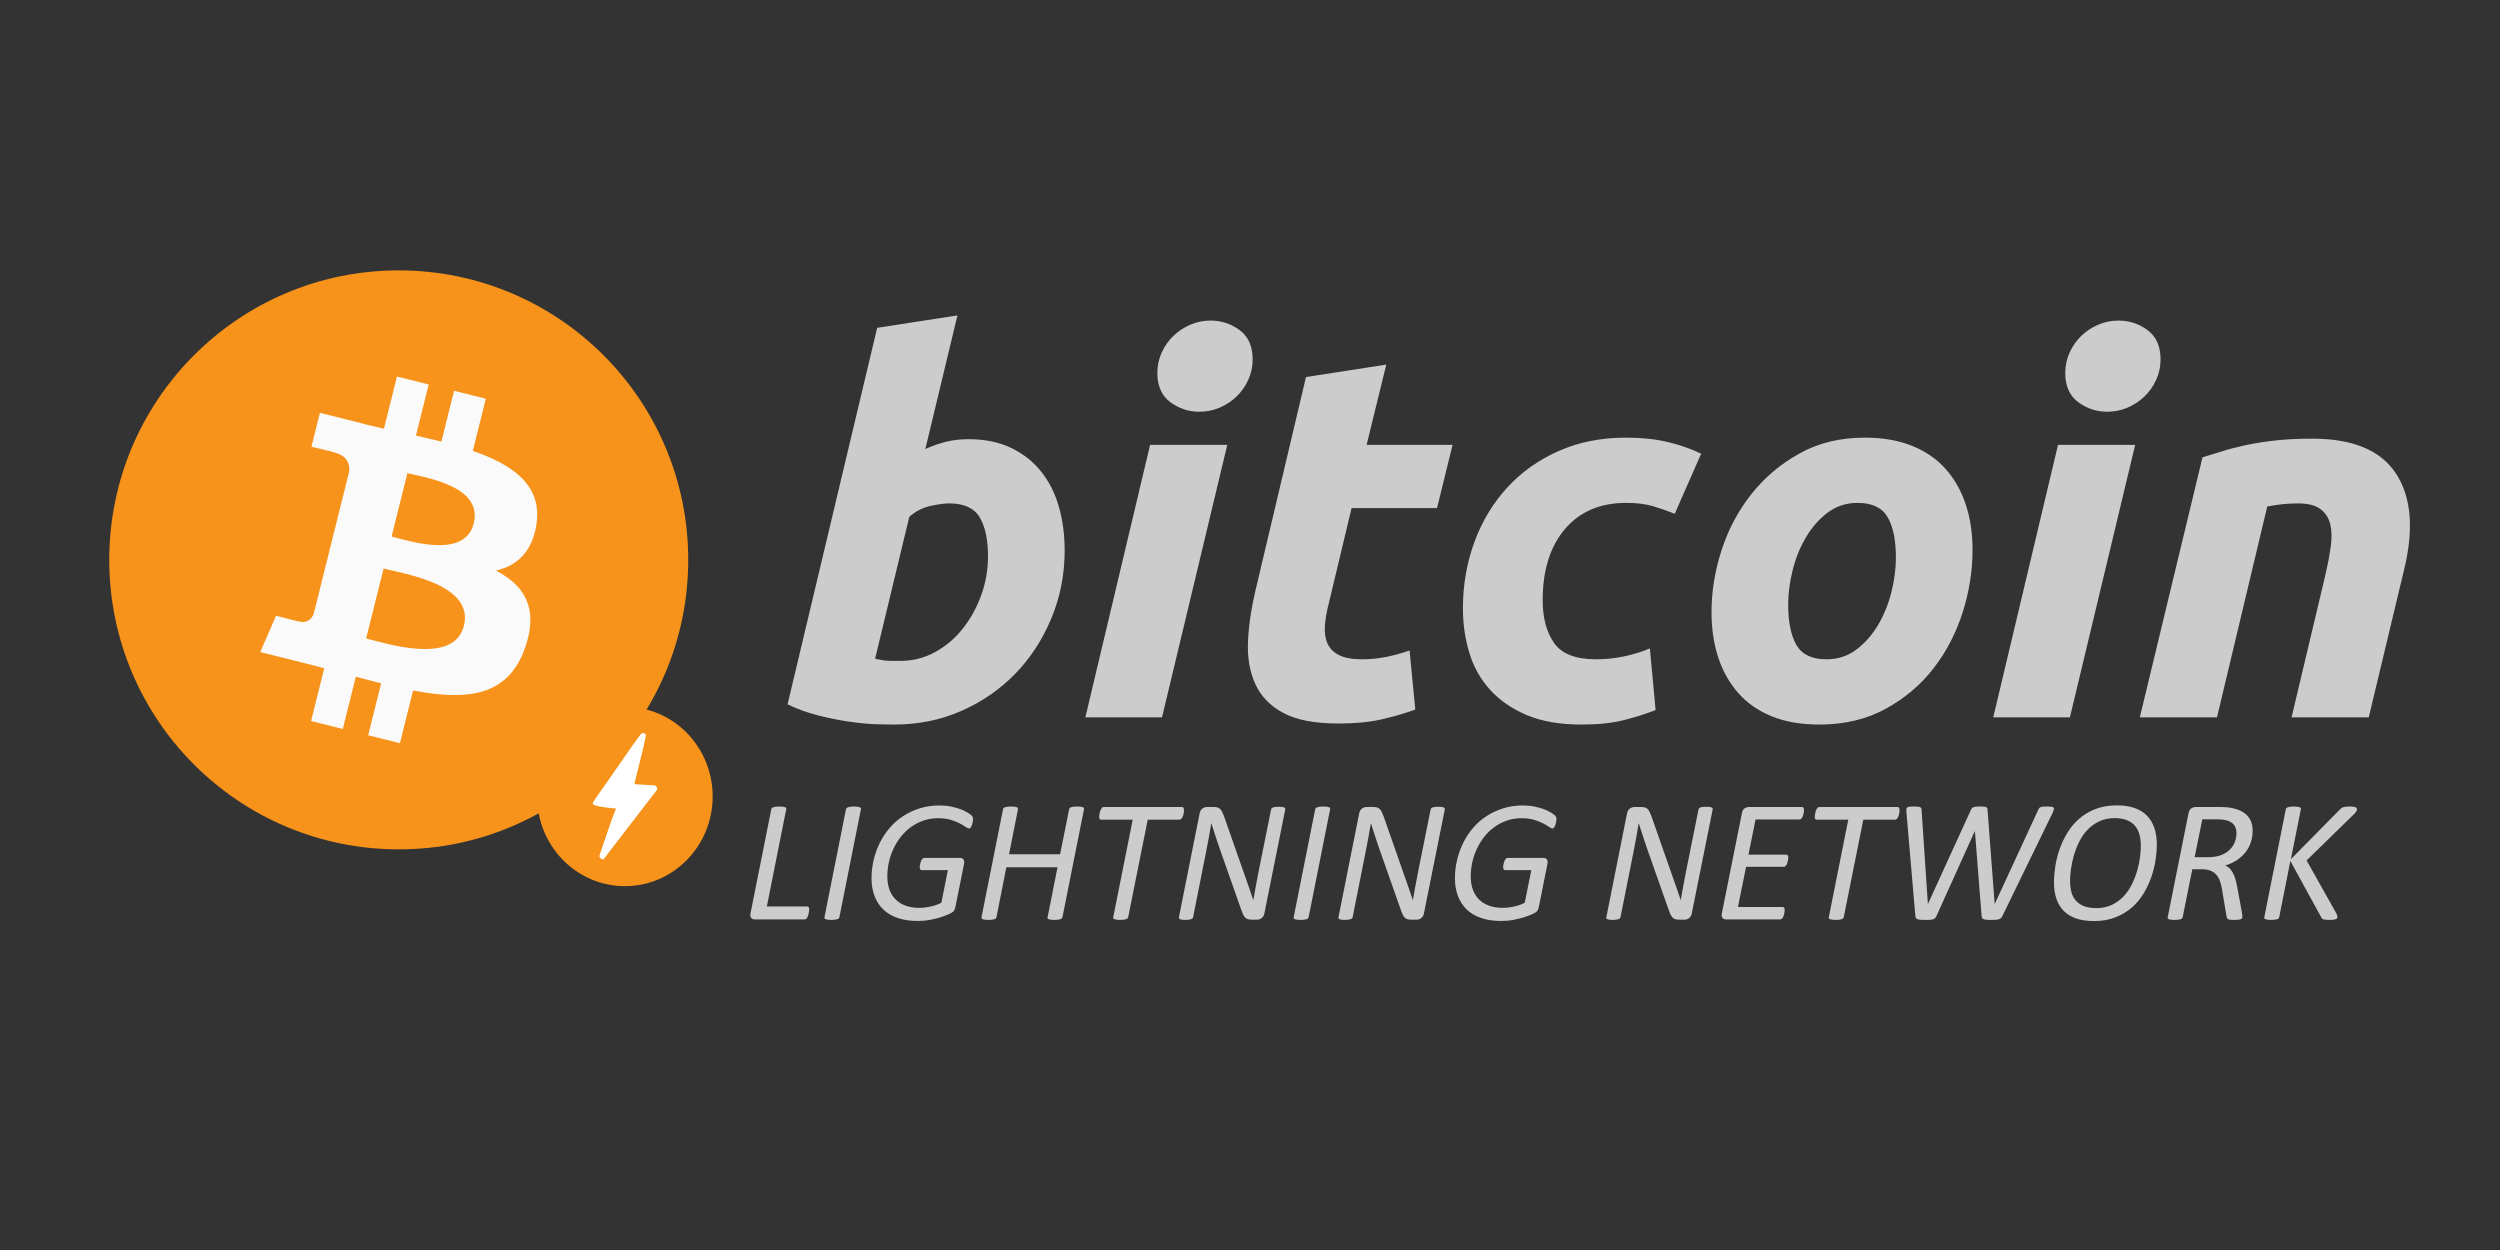 <?xml version="1.0" encoding="utf-8"?>
<svg viewBox="0 0 1280 640" xmlns="http://www.w3.org/2000/svg">
  <rect x="0" y="0" width="1280" height="640" fill="#333333" stroke="none"/>
  <defs>
    <mask id="ring">
      <rect x="320.819" y="363.6" width="500" height="500" fill="white"/>
      <circle style="fill: none; fill-rule: evenodd; stroke: rgb(0, 0, 0); stroke-width: 2.5px;" cx="398.618" cy="442.661" r="10.924">
        <title>Bolt ball ring</title>
      </circle>
    </mask>
  </defs>
  <rect x="0" y="0" width="1280" height="640" style="fill: none; stroke: none;">
    <title>Area</title>
  </rect>
  <rect width="1280" height="475" style="fill: none; stroke: none;" y="82.5">
    <title>1280x475</title>
  </rect>
  <g transform="matrix(1.657, 0, 0, 1.657, -887.074, -213.707)" style="">
    <path d="M 834.554 264.676 C 839.675 264.676 844.102 265.583 847.836 267.396 C 851.57 269.21 854.664 271.664 857.118 274.758 C 859.571 277.852 861.385 281.479 862.559 285.64 C 863.732 289.801 864.319 294.281 864.319 299.082 C 864.319 306.443 862.959 313.405 860.238 319.966 C 857.518 326.527 853.811 332.235 849.116 337.089 C 844.422 341.944 838.874 345.785 832.473 348.612 C 826.072 351.439 819.137 352.852 811.669 352.852 C 810.709 352.852 809.029 352.825 806.628 352.772 C 804.228 352.719 801.481 352.479 798.387 352.052 C 795.293 351.625 792.012 350.985 788.545 350.132 C 785.078 349.279 781.797 348.105 778.703 346.611 L 806.388 230.269 L 831.193 226.429 L 821.271 267.716 C 823.405 266.756 825.539 266.009 827.672 265.476 C 829.806 264.943 832.1 264.676 834.554 264.676 Z M 813.75 333.169 C 817.484 333.169 821.005 332.262 824.312 330.448 C 827.619 328.635 830.473 326.208 832.873 323.167 C 835.274 320.126 837.167 316.686 838.554 312.845 C 839.941 309.004 840.635 305.004 840.635 300.843 C 840.635 295.722 839.781 291.721 838.074 288.84 C 836.367 285.96 833.22 284.52 828.632 284.52 C 827.139 284.52 825.192 284.787 822.791 285.32 C 820.391 285.853 818.231 286.973 816.31 288.68 L 805.748 332.529 C 806.388 332.636 806.948 332.742 807.428 332.849 C 807.909 332.956 808.416 333.036 808.949 333.089 C 809.482 333.142 810.122 333.169 810.869 333.169 C 811.616 333.169 812.576 333.169 813.75 333.169 Z M 894.405 350.612 L 870.72 350.612 L 890.724 266.436 L 914.569 266.436 L 894.405 350.612 Z M 905.927 256.194 C 902.62 256.194 899.632 255.207 896.965 253.234 C 894.298 251.26 892.965 248.246 892.965 244.192 C 892.965 241.951 893.418 239.844 894.325 237.871 C 895.232 235.897 896.432 234.19 897.926 232.75 C 899.419 231.309 901.153 230.162 903.126 229.309 C 905.1 228.456 907.207 228.029 909.448 228.029 C 912.755 228.029 915.742 229.016 918.409 230.99 C 921.076 232.963 922.41 235.977 922.41 240.031 C 922.41 242.272 921.957 244.379 921.05 246.352 C 920.143 248.326 918.943 250.033 917.449 251.473 C 915.956 252.914 914.222 254.061 912.248 254.914 C 910.275 255.767 908.168 256.194 905.927 256.194 Z M 938.893 245.472 L 963.698 241.632 L 957.617 266.436 L 984.182 266.436 L 979.381 285.96 L 952.976 285.96 L 945.935 315.405 C 945.295 317.859 944.895 320.153 944.734 322.287 C 944.574 324.42 944.841 326.261 945.535 327.808 C 946.228 329.355 947.428 330.555 949.135 331.408 C 950.842 332.262 953.19 332.689 956.177 332.689 C 958.737 332.689 961.217 332.449 963.618 331.969 C 966.019 331.488 968.446 330.821 970.899 329.968 L 972.66 348.212 C 969.459 349.385 965.992 350.399 962.258 351.252 C 958.524 352.105 954.096 352.532 948.975 352.532 C 941.614 352.532 935.906 351.439 931.852 349.252 C 927.798 347.065 924.917 344.077 923.21 340.29 C 921.503 336.503 920.757 332.155 920.97 327.248 C 921.183 322.34 921.93 317.166 923.21 311.725 L 938.893 245.472 Z M 987.382 317.006 C 987.382 309.751 988.556 302.923 990.903 296.522 C 993.25 290.121 996.61 284.52 1000.985 279.719 C 1005.359 274.918 1010.667 271.13 1016.908 268.357 C 1023.149 265.583 1030.11 264.196 1037.791 264.196 C 1042.592 264.196 1046.887 264.649 1050.674 265.556 C 1054.461 266.463 1057.902 267.663 1060.996 269.157 L 1052.834 287.72 C 1050.701 286.867 1048.487 286.093 1046.193 285.4 C 1043.899 284.707 1041.098 284.36 1037.791 284.36 C 1029.79 284.36 1023.495 287.054 1018.908 292.441 C 1014.321 297.829 1012.027 305.164 1012.027 314.445 C 1012.027 319.886 1013.2 324.287 1015.547 327.648 C 1017.894 331.009 1022.215 332.689 1028.51 332.689 C 1031.604 332.689 1034.591 332.369 1037.471 331.728 C 1040.352 331.088 1042.912 330.288 1045.153 329.328 L 1046.913 348.372 C 1043.926 349.545 1040.645 350.585 1037.071 351.492 C 1033.497 352.399 1029.15 352.852 1024.029 352.852 C 1017.414 352.852 1011.813 351.892 1007.226 349.972 C 1002.638 348.051 998.851 345.464 995.864 342.21 C 992.877 338.957 990.716 335.143 989.382 330.768 C 988.049 326.394 987.382 321.807 987.382 317.006 Z M 1097.483 352.852 C 1091.829 352.852 1086.921 351.999 1082.76 350.292 C 1078.599 348.585 1075.159 346.184 1072.439 343.091 C 1069.718 339.997 1067.664 336.343 1066.277 332.129 C 1064.89 327.914 1064.197 323.247 1064.197 318.126 C 1064.197 311.725 1065.237 305.323 1067.318 298.922 C 1069.398 292.521 1072.465 286.76 1076.519 281.639 C 1080.573 276.518 1085.534 272.331 1091.402 269.077 C 1097.27 265.823 1103.991 264.196 1111.566 264.196 C 1117.113 264.196 1121.994 265.049 1126.209 266.756 C 1130.423 268.463 1133.89 270.864 1136.611 273.958 C 1139.331 277.051 1141.385 280.705 1142.772 284.92 C 1144.159 289.134 1144.852 293.801 1144.852 298.922 C 1144.852 305.323 1143.839 311.725 1141.812 318.126 C 1139.785 324.527 1136.797 330.288 1132.85 335.409 C 1128.903 340.53 1123.968 344.718 1118.047 347.972 C 1112.126 351.225 1105.271 352.852 1097.483 352.852 Z M 1109.325 284.36 C 1105.804 284.36 1102.711 285.373 1100.044 287.4 C 1097.377 289.427 1095.136 291.988 1093.322 295.082 C 1091.509 298.175 1090.149 301.562 1089.242 305.243 C 1088.335 308.924 1087.881 312.418 1087.881 315.725 C 1087.881 321.166 1088.735 325.354 1090.442 328.288 C 1092.149 331.222 1095.243 332.689 1099.724 332.689 C 1103.245 332.689 1106.338 331.675 1109.005 329.648 C 1111.672 327.621 1113.913 325.06 1115.727 321.967 C 1117.54 318.873 1118.9 315.486 1119.807 311.805 C 1120.714 308.124 1121.168 304.63 1121.168 301.323 C 1121.168 295.882 1120.314 291.694 1118.607 288.76 C 1116.9 285.827 1113.806 284.36 1109.325 284.36 Z M 1174.938 350.612 L 1151.253 350.612 L 1171.257 266.436 L 1195.101 266.436 L 1174.938 350.612 Z M 1186.46 256.194 C 1183.153 256.194 1180.165 255.207 1177.498 253.234 C 1174.831 251.26 1173.497 248.246 1173.497 244.192 C 1173.497 241.951 1173.951 239.844 1174.858 237.871 C 1175.765 235.897 1176.965 234.19 1178.458 232.75 C 1179.952 231.309 1181.686 230.162 1183.659 229.309 C 1185.633 228.456 1187.74 228.029 1189.98 228.029 C 1193.287 228.029 1196.275 229.016 1198.942 230.99 C 1201.609 232.963 1202.943 235.977 1202.943 240.031 C 1202.943 242.272 1202.49 244.379 1201.583 246.352 C 1200.676 248.326 1199.475 250.033 1197.982 251.473 C 1196.488 252.914 1194.754 254.061 1192.781 254.914 C 1190.807 255.767 1188.7 256.194 1186.46 256.194 Z M 1215.905 270.277 C 1217.718 269.744 1219.719 269.13 1221.906 268.437 C 1224.093 267.743 1226.546 267.103 1229.267 266.516 C 1231.988 265.929 1235.028 265.449 1238.389 265.076 C 1241.75 264.703 1245.564 264.516 1249.831 264.516 C 1262.42 264.516 1271.062 268.143 1275.756 275.398 C 1280.45 282.653 1281.25 292.574 1278.156 305.163 L 1267.274 350.612 L 1243.43 350.612 L 1253.992 306.124 C 1254.632 303.35 1255.139 300.656 1255.512 298.042 C 1255.885 295.428 1255.859 293.134 1255.432 291.161 C 1255.005 289.187 1254.019 287.587 1252.472 286.36 C 1250.925 285.133 1248.551 284.52 1245.35 284.52 C 1242.256 284.52 1239.109 284.84 1235.908 285.48 L 1220.386 350.612 L 1196.541 350.612 L 1215.905 270.277 Z" style="fill: rgb(204, 204, 204);">
      <title>bitcoin</title>
    </path>
    <path d="M 785.398 409.974 C 785.398 410.063 785.385 410.206 785.358 410.403 C 785.331 410.6 785.295 410.814 785.25 411.047 C 785.205 411.28 785.152 411.512 785.089 411.745 C 785.026 411.978 784.941 412.192 784.834 412.389 C 784.727 412.586 784.602 412.747 784.459 412.872 C 784.316 412.997 784.155 413.06 783.976 413.06 L 768.599 413.06 C 768.384 413.06 768.183 413.029 767.995 412.966 C 767.807 412.903 767.641 412.796 767.498 412.644 C 767.355 412.492 767.257 412.295 767.203 412.054 C 767.15 411.812 767.168 411.521 767.257 411.181 L 773.671 379.005 C 773.688 378.88 773.751 378.763 773.858 378.656 C 773.965 378.549 774.118 378.464 774.315 378.401 C 774.512 378.338 774.762 378.285 775.066 378.24 C 775.37 378.195 775.737 378.173 776.166 378.173 C 776.595 378.173 776.958 378.195 777.253 378.24 C 777.548 378.285 777.776 378.338 777.937 378.401 C 778.098 378.464 778.206 378.549 778.259 378.656 C 778.313 378.763 778.322 378.88 778.286 379.005 L 772.302 409.061 L 784.754 409.061 C 784.987 409.061 785.152 409.142 785.25 409.303 C 785.349 409.464 785.398 409.687 785.398 409.974 Z M 794.714 412.389 C 794.696 412.514 794.638 412.631 794.54 412.738 C 794.441 412.845 794.294 412.93 794.097 412.993 C 793.9 413.056 793.65 413.109 793.346 413.154 C 793.041 413.199 792.674 413.221 792.245 413.221 C 791.78 413.221 791.405 413.199 791.118 413.154 C 790.832 413.109 790.608 413.056 790.447 412.993 C 790.286 412.93 790.179 412.845 790.125 412.738 C 790.072 412.631 790.063 412.514 790.098 412.389 L 796.754 379.005 C 796.772 378.88 796.839 378.763 796.955 378.656 C 797.071 378.549 797.228 378.464 797.425 378.401 C 797.622 378.338 797.868 378.285 798.163 378.24 C 798.458 378.195 798.82 378.173 799.249 378.173 C 799.679 378.173 800.037 378.195 800.323 378.24 C 800.609 378.285 800.837 378.338 801.007 378.401 C 801.177 378.464 801.289 378.549 801.343 378.656 C 801.396 378.763 801.405 378.88 801.37 379.005 L 794.714 412.389 Z M 836.017 382.118 C 836.017 382.243 836.004 382.4 835.977 382.588 C 835.95 382.776 835.915 382.973 835.87 383.178 C 835.825 383.384 835.767 383.599 835.695 383.822 C 835.624 384.046 835.543 384.243 835.454 384.413 C 835.365 384.583 835.266 384.717 835.159 384.815 C 835.051 384.914 834.935 384.963 834.81 384.963 C 834.541 384.963 834.179 384.802 833.723 384.48 C 833.266 384.158 832.658 383.796 831.898 383.393 C 831.137 382.99 830.211 382.624 829.12 382.293 C 828.029 381.962 826.723 381.796 825.202 381.796 C 823.61 381.796 822.121 382.033 820.734 382.507 C 819.347 382.981 818.073 383.634 816.91 384.466 C 815.747 385.298 814.71 386.282 813.797 387.418 C 812.884 388.554 812.111 389.789 811.476 391.122 C 810.841 392.455 810.358 393.854 810.027 395.321 C 809.696 396.788 809.53 398.273 809.53 399.776 C 809.53 401.351 809.758 402.742 810.215 403.949 C 810.671 405.157 811.328 406.172 812.187 406.995 C 813.046 407.818 814.083 408.44 815.3 408.86 C 816.517 409.281 817.876 409.491 819.379 409.491 C 820.488 409.491 821.647 409.361 822.854 409.102 C 824.062 408.843 825.185 408.445 826.222 407.908 L 828.235 397.844 L 820.211 397.844 C 819.996 397.844 819.831 397.768 819.714 397.616 C 819.598 397.464 819.54 397.245 819.54 396.958 C 819.54 396.833 819.553 396.668 819.58 396.462 C 819.607 396.256 819.643 396.046 819.688 395.831 C 819.733 395.616 819.795 395.402 819.875 395.187 C 819.956 394.972 820.05 394.78 820.157 394.61 C 820.264 394.44 820.385 394.306 820.52 394.208 C 820.654 394.109 820.801 394.06 820.962 394.06 L 831.992 394.06 C 832.493 394.06 832.855 394.23 833.079 394.57 C 833.302 394.91 833.351 395.366 833.226 395.939 L 830.543 409.303 C 830.471 409.643 830.377 409.916 830.261 410.121 C 830.145 410.327 830.015 410.511 829.872 410.672 C 829.711 410.833 829.304 411.07 828.651 411.383 C 827.998 411.696 827.175 412.013 826.182 412.335 C 825.189 412.657 824.07 412.939 822.827 413.181 C 821.584 413.422 820.282 413.543 818.923 413.543 C 816.597 413.543 814.548 413.243 812.777 412.644 C 811.006 412.045 809.522 411.173 808.323 410.028 C 807.124 408.883 806.212 407.496 805.585 405.868 C 804.959 404.24 804.646 402.397 804.646 400.34 C 804.646 398.425 804.865 396.542 805.304 394.691 C 805.742 392.839 806.372 391.081 807.195 389.418 C 808.018 387.754 809.034 386.215 810.241 384.802 C 811.449 383.389 812.836 382.172 814.401 381.152 C 815.966 380.132 817.688 379.327 819.567 378.737 C 821.446 378.146 823.476 377.851 825.659 377.851 C 826.911 377.851 828.083 377.963 829.174 378.187 C 830.265 378.41 831.24 378.679 832.099 378.992 C 832.958 379.305 833.682 379.649 834.273 380.025 C 834.864 380.401 835.266 380.687 835.481 380.884 C 835.696 381.081 835.839 381.268 835.91 381.447 C 835.981 381.626 836.017 381.85 836.017 382.118 Z M 863.639 412.389 C 863.604 412.514 863.537 412.631 863.438 412.738 C 863.339 412.845 863.196 412.93 863.009 412.993 C 862.821 413.056 862.579 413.109 862.284 413.154 C 861.989 413.199 861.608 413.221 861.143 413.221 C 860.714 413.221 860.356 413.199 860.07 413.154 C 859.784 413.109 859.556 413.056 859.386 412.993 C 859.216 412.93 859.104 412.845 859.05 412.738 C 858.997 412.631 858.997 412.514 859.05 412.389 L 862.11 396.958 L 846.303 396.958 L 843.244 412.389 C 843.208 412.514 843.145 412.631 843.056 412.738 C 842.967 412.845 842.824 412.93 842.627 412.993 C 842.43 413.056 842.179 413.109 841.875 413.154 C 841.571 413.199 841.204 413.221 840.775 413.221 C 840.31 413.221 839.934 413.199 839.648 413.154 C 839.362 413.109 839.138 413.056 838.977 412.993 C 838.816 412.93 838.708 412.845 838.655 412.738 C 838.601 412.631 838.592 412.514 838.628 412.389 L 845.283 379.005 C 845.301 378.88 845.364 378.763 845.471 378.656 C 845.578 378.549 845.73 378.464 845.927 378.401 C 846.124 378.338 846.37 378.285 846.665 378.24 C 846.96 378.195 847.332 378.173 847.779 378.173 C 848.208 378.173 848.571 378.195 848.866 378.24 C 849.161 378.285 849.389 378.338 849.55 378.401 C 849.711 378.464 849.814 378.549 849.859 378.656 C 849.904 378.763 849.917 378.88 849.899 379.005 L 847.135 392.933 L 862.915 392.933 L 865.706 379.005 C 865.723 378.88 865.781 378.763 865.88 378.656 C 865.979 378.549 866.126 378.464 866.323 378.401 C 866.52 378.338 866.766 378.285 867.061 378.24 C 867.356 378.195 867.736 378.173 868.201 378.173 C 868.63 378.173 868.988 378.195 869.275 378.24 C 869.561 378.285 869.789 378.338 869.959 378.401 C 870.129 378.464 870.236 378.549 870.281 378.656 C 870.326 378.763 870.33 378.88 870.295 379.005 L 863.639 412.389 Z M 901.18 379.274 C 901.18 379.381 901.176 379.529 901.167 379.716 C 901.158 379.904 901.131 380.105 901.086 380.32 C 901.041 380.535 900.983 380.763 900.912 381.004 C 900.84 381.246 900.75 381.456 900.643 381.635 C 900.536 381.814 900.406 381.961 900.254 382.078 C 900.102 382.194 899.937 382.252 899.758 382.252 L 889.99 382.252 L 883.951 412.362 C 883.916 412.505 883.849 412.631 883.75 412.738 C 883.652 412.845 883.509 412.93 883.321 412.993 C 883.133 413.056 882.887 413.109 882.583 413.154 C 882.279 413.199 881.903 413.221 881.456 413.221 C 881.009 413.221 880.642 413.199 880.355 413.154 C 880.069 413.109 879.846 413.056 879.685 412.993 C 879.524 412.93 879.416 412.845 879.363 412.738 C 879.309 412.631 879.3 412.505 879.336 412.362 L 885.347 382.252 L 875.632 382.252 C 875.382 382.252 875.212 382.172 875.122 382.011 C 875.033 381.85 874.988 381.626 874.988 381.34 C 874.988 381.215 875.002 381.058 875.029 380.87 C 875.056 380.683 875.091 380.473 875.136 380.24 C 875.181 380.007 875.239 379.784 875.31 379.569 C 875.382 379.354 875.472 379.153 875.579 378.965 C 875.686 378.777 875.807 378.625 875.941 378.509 C 876.075 378.392 876.232 378.334 876.411 378.334 L 900.563 378.334 C 900.796 378.334 900.957 378.419 901.046 378.589 C 901.135 378.759 901.18 378.987 901.18 379.274 Z M 926.04 411.155 C 925.986 411.512 925.879 411.816 925.718 412.067 C 925.557 412.318 925.373 412.523 925.168 412.684 C 924.962 412.845 924.743 412.962 924.51 413.033 C 924.277 413.105 924.045 413.141 923.812 413.141 L 922.068 413.141 C 921.603 413.141 921.209 413.087 920.887 412.979 C 920.565 412.872 920.283 412.688 920.042 412.429 C 919.801 412.17 919.586 411.83 919.398 411.41 C 919.21 410.989 919.009 410.466 918.794 409.84 L 912.273 391.323 C 911.826 389.999 911.383 388.68 910.945 387.365 C 910.506 386.05 910.081 384.73 909.67 383.406 L 909.616 383.406 C 909.383 384.873 909.133 386.332 908.865 387.781 C 908.596 389.23 908.319 390.679 908.033 392.128 L 904.007 412.362 C 903.972 412.505 903.905 412.631 903.806 412.738 C 903.708 412.845 903.565 412.93 903.377 412.993 C 903.189 413.056 902.947 413.109 902.652 413.154 C 902.357 413.199 902.003 413.221 901.592 413.221 C 901.181 413.221 900.836 413.199 900.559 413.154 C 900.282 413.109 900.071 413.056 899.928 412.993 C 899.785 412.93 899.692 412.845 899.647 412.738 C 899.602 412.631 899.598 412.505 899.633 412.362 L 906.02 380.32 C 906.163 379.605 906.463 379.095 906.919 378.791 C 907.375 378.486 907.836 378.334 908.301 378.334 L 910.421 378.334 C 910.85 378.334 911.226 378.379 911.548 378.468 C 911.87 378.558 912.147 378.719 912.38 378.952 C 912.613 379.184 912.819 379.484 912.998 379.851 C 913.177 380.218 913.373 380.687 913.588 381.259 L 920.163 400.018 C 920.574 401.181 920.981 402.343 921.384 403.506 C 921.787 404.669 922.185 405.841 922.578 407.022 L 922.632 407.022 C 922.882 405.555 923.155 404.034 923.45 402.46 C 923.745 400.885 924.036 399.365 924.322 397.898 L 928.106 379.086 C 928.142 378.943 928.205 378.822 928.294 378.723 C 928.383 378.625 928.518 378.54 928.697 378.468 C 928.876 378.397 929.104 378.343 929.381 378.307 C 929.658 378.272 930.012 378.254 930.441 378.254 C 930.852 378.254 931.197 378.272 931.474 378.307 C 931.751 378.343 931.966 378.397 932.118 378.468 C 932.27 378.54 932.373 378.625 932.427 378.723 C 932.48 378.822 932.498 378.943 932.48 379.086 L 926.04 411.155 Z M 939.699 412.389 C 939.681 412.514 939.623 412.631 939.525 412.738 C 939.426 412.845 939.279 412.93 939.082 412.993 C 938.885 413.056 938.635 413.109 938.33 413.154 C 938.026 413.199 937.659 413.221 937.23 413.221 C 936.765 413.221 936.389 413.199 936.103 413.154 C 935.817 413.109 935.593 413.056 935.432 412.993 C 935.271 412.93 935.164 412.845 935.11 412.738 C 935.057 412.631 935.048 412.514 935.083 412.389 L 941.739 379.005 C 941.756 378.88 941.823 378.763 941.94 378.656 C 942.056 378.549 942.212 378.464 942.409 378.401 C 942.606 378.338 942.852 378.285 943.147 378.24 C 943.442 378.195 943.805 378.173 944.234 378.173 C 944.663 378.173 945.021 378.195 945.308 378.24 C 945.594 378.285 945.822 378.338 945.992 378.401 C 946.162 378.464 946.274 378.549 946.327 378.656 C 946.381 378.763 946.39 378.88 946.354 379.005 L 939.699 412.389 Z M 975.34 411.155 C 975.286 411.512 975.179 411.816 975.018 412.067 C 974.857 412.318 974.673 412.523 974.468 412.684 C 974.262 412.845 974.043 412.962 973.81 413.033 C 973.577 413.105 973.345 413.141 973.112 413.141 L 971.368 413.141 C 970.903 413.141 970.509 413.087 970.187 412.979 C 969.865 412.872 969.583 412.688 969.342 412.429 C 969.101 412.17 968.886 411.83 968.698 411.41 C 968.51 410.989 968.309 410.466 968.094 409.84 L 961.573 391.323 C 961.126 389.999 960.683 388.68 960.245 387.365 C 959.806 386.05 959.381 384.73 958.97 383.406 L 958.916 383.406 C 958.683 384.873 958.433 386.332 958.165 387.781 C 957.896 389.23 957.619 390.679 957.333 392.128 L 953.307 412.362 C 953.272 412.505 953.205 412.631 953.106 412.738 C 953.008 412.845 952.865 412.93 952.677 412.993 C 952.489 413.056 952.247 413.109 951.952 413.154 C 951.657 413.199 951.303 413.221 950.892 413.221 C 950.481 413.221 950.136 413.199 949.859 413.154 C 949.582 413.109 949.371 413.056 949.228 412.993 C 949.085 412.93 948.992 412.845 948.947 412.738 C 948.902 412.631 948.898 412.505 948.933 412.362 L 955.32 380.32 C 955.463 379.605 955.763 379.095 956.219 378.791 C 956.675 378.486 957.136 378.334 957.601 378.334 L 959.721 378.334 C 960.15 378.334 960.526 378.379 960.848 378.468 C 961.17 378.558 961.447 378.719 961.68 378.952 C 961.913 379.184 962.119 379.484 962.298 379.851 C 962.477 380.218 962.673 380.687 962.888 381.259 L 969.463 400.018 C 969.874 401.181 970.281 402.343 970.684 403.506 C 971.087 404.669 971.485 405.841 971.878 407.022 L 971.932 407.022 C 972.182 405.555 972.455 404.034 972.75 402.46 C 973.045 400.885 973.336 399.365 973.622 397.898 L 977.406 379.086 C 977.442 378.943 977.505 378.822 977.594 378.723 C 977.683 378.625 977.818 378.54 977.997 378.468 C 978.176 378.397 978.404 378.343 978.681 378.307 C 978.958 378.272 979.312 378.254 979.741 378.254 C 980.152 378.254 980.497 378.272 980.774 378.307 C 981.051 378.343 981.266 378.397 981.418 378.468 C 981.57 378.54 981.673 378.625 981.727 378.723 C 981.78 378.822 981.798 378.943 981.78 379.086 L 975.34 411.155 Z M 1016.286 382.118 C 1016.286 382.243 1016.273 382.4 1016.246 382.588 C 1016.219 382.776 1016.184 382.973 1016.139 383.178 C 1016.094 383.384 1016.035 383.599 1015.964 383.822 C 1015.893 384.046 1015.812 384.243 1015.723 384.413 C 1015.633 384.583 1015.534 384.717 1015.427 384.815 C 1015.32 384.914 1015.204 384.963 1015.079 384.963 C 1014.81 384.963 1014.448 384.802 1013.992 384.48 C 1013.535 384.158 1012.927 383.796 1012.167 383.393 C 1011.406 382.99 1010.48 382.624 1009.389 382.293 C 1008.298 381.962 1006.992 381.796 1005.471 381.796 C 1003.879 381.796 1002.39 382.033 1001.003 382.507 C 999.616 382.981 998.342 383.634 997.179 384.466 C 996.016 385.298 994.979 386.282 994.066 387.418 C 993.153 388.554 992.38 389.789 991.745 391.122 C 991.11 392.455 990.627 393.854 990.296 395.321 C 989.965 396.788 989.799 398.273 989.799 399.776 C 989.799 401.351 990.027 402.742 990.483 403.949 C 990.94 405.157 991.597 406.172 992.456 406.995 C 993.315 407.818 994.352 408.44 995.569 408.86 C 996.786 409.281 998.145 409.491 999.648 409.491 C 1000.757 409.491 1001.916 409.361 1003.123 409.102 C 1004.331 408.843 1005.454 408.445 1006.491 407.908 L 1008.504 397.844 L 1000.48 397.844 C 1000.265 397.844 1000.1 397.768 999.983 397.616 C 999.867 397.464 999.809 397.245 999.809 396.958 C 999.809 396.833 999.822 396.668 999.849 396.462 C 999.876 396.256 999.911 396.046 999.956 395.831 C 1000.001 395.616 1000.064 395.402 1000.144 395.187 C 1000.225 394.972 1000.319 394.78 1000.426 394.61 C 1000.533 394.44 1000.654 394.306 1000.788 394.208 C 1000.923 394.109 1001.07 394.06 1001.231 394.06 L 1012.261 394.06 C 1012.762 394.06 1013.124 394.23 1013.348 394.57 C 1013.571 394.91 1013.62 395.366 1013.495 395.939 L 1010.812 409.303 C 1010.74 409.643 1010.646 409.916 1010.53 410.121 C 1010.413 410.327 1010.284 410.511 1010.141 410.672 C 1009.98 410.833 1009.573 411.07 1008.92 411.383 C 1008.267 411.696 1007.444 412.013 1006.451 412.335 C 1005.458 412.657 1004.339 412.939 1003.096 413.181 C 1001.853 413.422 1000.551 413.543 999.192 413.543 C 996.866 413.543 994.817 413.243 993.046 412.644 C 991.275 412.045 989.79 411.173 988.591 410.028 C 987.392 408.883 986.48 407.496 985.854 405.868 C 985.228 404.24 984.915 402.397 984.915 400.34 C 984.915 398.425 985.134 396.542 985.572 394.691 C 986.011 392.839 986.641 391.081 987.464 389.418 C 988.287 387.754 989.303 386.215 990.51 384.802 C 991.718 383.389 993.105 382.172 994.67 381.152 C 996.235 380.132 997.957 379.327 999.836 378.737 C 1001.715 378.146 1003.745 377.851 1005.927 377.851 C 1007.18 377.851 1008.352 377.963 1009.443 378.187 C 1010.534 378.41 1011.509 378.679 1012.368 378.992 C 1013.227 379.305 1013.951 379.649 1014.542 380.025 C 1015.132 380.401 1015.534 380.687 1015.749 380.884 C 1015.964 381.081 1016.107 381.268 1016.179 381.447 C 1016.25 381.626 1016.286 381.85 1016.286 382.118 Z M 1058.109 411.155 C 1058.055 411.512 1057.948 411.816 1057.787 412.067 C 1057.626 412.318 1057.442 412.523 1057.237 412.684 C 1057.031 412.845 1056.812 412.962 1056.579 413.033 C 1056.346 413.105 1056.114 413.141 1055.881 413.141 L 1054.137 413.141 C 1053.672 413.141 1053.278 413.087 1052.956 412.979 C 1052.634 412.872 1052.352 412.688 1052.111 412.429 C 1051.87 412.17 1051.655 411.83 1051.467 411.41 C 1051.279 410.989 1051.078 410.466 1050.863 409.84 L 1044.342 391.323 C 1043.895 389.999 1043.452 388.68 1043.014 387.365 C 1042.575 386.05 1042.15 384.73 1041.739 383.406 L 1041.685 383.406 C 1041.452 384.873 1041.202 386.332 1040.934 387.781 C 1040.665 389.23 1040.388 390.679 1040.102 392.128 L 1036.076 412.362 C 1036.041 412.505 1035.974 412.631 1035.875 412.738 C 1035.777 412.845 1035.634 412.93 1035.446 412.993 C 1035.258 413.056 1035.016 413.109 1034.721 413.154 C 1034.426 413.199 1034.072 413.221 1033.661 413.221 C 1033.25 413.221 1032.905 413.199 1032.628 413.154 C 1032.351 413.109 1032.14 413.056 1031.997 412.993 C 1031.854 412.93 1031.761 412.845 1031.716 412.738 C 1031.671 412.631 1031.667 412.505 1031.702 412.362 L 1038.089 380.32 C 1038.232 379.605 1038.532 379.095 1038.988 378.791 C 1039.445 378.486 1039.905 378.334 1040.37 378.334 L 1042.49 378.334 C 1042.919 378.334 1043.295 378.379 1043.617 378.468 C 1043.939 378.558 1044.216 378.719 1044.449 378.952 C 1044.682 379.184 1044.888 379.484 1045.067 379.851 C 1045.246 380.218 1045.442 380.687 1045.657 381.259 L 1052.232 400.018 C 1052.643 401.181 1053.05 402.343 1053.453 403.506 C 1053.856 404.669 1054.254 405.841 1054.647 407.022 L 1054.701 407.022 C 1054.951 405.555 1055.224 404.034 1055.519 402.46 C 1055.814 400.885 1056.105 399.365 1056.391 397.898 L 1060.175 379.086 C 1060.211 378.943 1060.274 378.822 1060.363 378.723 C 1060.452 378.625 1060.587 378.54 1060.766 378.468 C 1060.945 378.397 1061.173 378.343 1061.45 378.307 C 1061.727 378.272 1062.081 378.254 1062.51 378.254 C 1062.921 378.254 1063.266 378.272 1063.543 378.307 C 1063.82 378.343 1064.035 378.397 1064.187 378.468 C 1064.339 378.54 1064.442 378.625 1064.496 378.723 C 1064.549 378.822 1064.567 378.943 1064.549 379.086 L 1058.109 411.155 Z M 1092.754 379.22 C 1092.754 379.309 1092.749 379.448 1092.74 379.636 C 1092.731 379.824 1092.705 380.025 1092.66 380.24 C 1092.615 380.455 1092.562 380.678 1092.499 380.911 C 1092.436 381.143 1092.351 381.353 1092.244 381.541 C 1092.137 381.729 1092.007 381.881 1091.855 381.997 C 1091.703 382.114 1091.537 382.172 1091.358 382.172 L 1077.806 382.172 L 1075.606 393.067 L 1087.279 393.067 C 1087.494 393.067 1087.655 393.139 1087.762 393.282 C 1087.869 393.425 1087.923 393.64 1087.923 393.926 C 1087.923 394.015 1087.91 394.154 1087.883 394.342 C 1087.856 394.53 1087.825 394.736 1087.789 394.959 C 1087.753 395.183 1087.699 395.402 1087.628 395.617 C 1087.557 395.832 1087.472 396.024 1087.373 396.194 C 1087.274 396.364 1087.154 396.507 1087.011 396.623 C 1086.868 396.739 1086.707 396.797 1086.528 396.797 L 1074.881 396.797 L 1072.358 409.222 L 1086.179 409.222 C 1086.358 409.222 1086.505 409.294 1086.622 409.437 C 1086.738 409.58 1086.796 409.804 1086.796 410.108 C 1086.796 410.215 1086.787 410.367 1086.769 410.564 C 1086.751 410.761 1086.72 410.966 1086.675 411.181 C 1086.63 411.396 1086.577 411.616 1086.514 411.839 C 1086.451 412.062 1086.366 412.268 1086.259 412.456 C 1086.152 412.644 1086.022 412.792 1085.87 412.899 C 1085.718 413.006 1085.553 413.06 1085.374 413.06 L 1068.682 413.06 C 1068.485 413.06 1068.293 413.029 1068.105 412.966 C 1067.917 412.903 1067.756 412.796 1067.622 412.644 C 1067.488 412.492 1067.394 412.295 1067.34 412.054 C 1067.287 411.812 1067.305 411.521 1067.394 411.181 L 1073.593 380.213 C 1073.718 379.515 1073.996 379.027 1074.425 378.75 C 1074.854 378.473 1075.275 378.334 1075.686 378.334 L 1092.136 378.334 C 1092.548 378.334 1092.754 378.629 1092.754 379.22 Z M 1122.284 379.274 C 1122.284 379.381 1122.28 379.529 1122.271 379.716 C 1122.262 379.904 1122.235 380.105 1122.19 380.32 C 1122.145 380.535 1122.087 380.763 1122.016 381.004 C 1121.944 381.246 1121.854 381.456 1121.747 381.635 C 1121.64 381.814 1121.51 381.961 1121.358 382.078 C 1121.206 382.194 1121.041 382.252 1120.862 382.252 L 1111.094 382.252 L 1105.055 412.362 C 1105.02 412.505 1104.953 412.631 1104.854 412.738 C 1104.756 412.845 1104.613 412.93 1104.425 412.993 C 1104.237 413.056 1103.991 413.109 1103.687 413.154 C 1103.383 413.199 1103.007 413.221 1102.56 413.221 C 1102.113 413.221 1101.746 413.199 1101.459 413.154 C 1101.173 413.109 1100.95 413.056 1100.789 412.993 C 1100.628 412.93 1100.52 412.845 1100.467 412.738 C 1100.413 412.631 1100.404 412.505 1100.44 412.362 L 1106.451 382.252 L 1096.736 382.252 C 1096.486 382.252 1096.316 382.172 1096.226 382.011 C 1096.137 381.85 1096.092 381.626 1096.092 381.34 C 1096.092 381.215 1096.106 381.058 1096.133 380.87 C 1096.16 380.683 1096.195 380.473 1096.24 380.24 C 1096.285 380.007 1096.343 379.784 1096.414 379.569 C 1096.486 379.354 1096.576 379.153 1096.683 378.965 C 1096.79 378.777 1096.911 378.625 1097.045 378.509 C 1097.179 378.392 1097.336 378.334 1097.515 378.334 L 1121.667 378.334 C 1121.9 378.334 1122.061 378.419 1122.15 378.589 C 1122.239 378.759 1122.284 378.987 1122.284 379.274 Z M 1154.042 412.067 C 1153.935 412.318 1153.796 412.519 1153.626 412.671 C 1153.456 412.823 1153.237 412.939 1152.968 413.02 C 1152.7 413.101 1152.378 413.154 1152.002 413.181 C 1151.627 413.208 1151.179 413.221 1150.66 413.221 C 1150.105 413.221 1149.64 413.208 1149.265 413.181 C 1148.889 413.154 1148.585 413.101 1148.352 413.02 C 1148.12 412.939 1147.95 412.827 1147.843 412.684 C 1147.735 412.541 1147.672 412.354 1147.655 412.121 L 1145.588 385.822 L 1145.535 385.822 L 1133.673 412.067 C 1133.584 412.318 1133.454 412.519 1133.284 412.671 C 1133.114 412.823 1132.913 412.939 1132.68 413.02 C 1132.447 413.101 1132.139 413.154 1131.754 413.181 C 1131.369 413.208 1130.9 413.221 1130.345 413.221 C 1129.737 413.221 1129.236 413.208 1128.843 413.181 C 1128.449 413.154 1128.131 413.101 1127.89 413.02 C 1127.649 412.939 1127.474 412.818 1127.367 412.657 C 1127.26 412.496 1127.197 412.291 1127.179 412.04 L 1124.415 379.864 C 1124.379 379.506 1124.374 379.211 1124.401 378.978 C 1124.428 378.745 1124.518 378.571 1124.67 378.455 C 1124.822 378.339 1125.054 378.263 1125.367 378.227 C 1125.68 378.191 1126.123 378.173 1126.696 378.173 C 1127.143 378.173 1127.55 378.191 1127.917 378.227 C 1128.284 378.263 1128.547 378.326 1128.708 378.415 C 1128.869 378.504 1128.977 378.63 1129.031 378.791 C 1129.084 378.952 1129.111 379.157 1129.111 379.408 L 1131.043 408.23 L 1131.097 408.23 L 1144.354 379.193 C 1144.443 378.996 1144.546 378.831 1144.662 378.697 C 1144.779 378.562 1144.935 378.459 1145.132 378.388 C 1145.329 378.317 1145.593 378.263 1145.924 378.227 C 1146.255 378.191 1146.697 378.173 1147.252 378.173 C 1147.735 378.173 1148.12 378.187 1148.406 378.214 C 1148.692 378.241 1148.916 378.294 1149.077 378.375 C 1149.238 378.455 1149.341 378.562 1149.386 378.697 C 1149.431 378.831 1149.462 378.996 1149.479 379.193 L 1151.68 408.23 L 1151.734 408.23 L 1165.205 379.086 C 1165.277 378.907 1165.367 378.759 1165.474 378.643 C 1165.581 378.526 1165.738 378.432 1165.943 378.361 C 1166.149 378.29 1166.417 378.241 1166.748 378.214 C 1167.079 378.187 1167.495 378.173 1167.996 378.173 C 1168.515 378.173 1168.927 378.195 1169.231 378.24 C 1169.535 378.285 1169.75 378.37 1169.875 378.495 C 1170 378.62 1170.036 378.804 1169.982 379.045 C 1169.929 379.287 1169.821 379.605 1169.66 379.998 L 1154.042 412.067 Z M 1201.791 389.981 C 1201.791 391.358 1201.666 392.897 1201.415 394.597 C 1201.165 396.296 1200.745 398.023 1200.154 399.776 C 1199.563 401.529 1198.781 403.233 1197.806 404.888 C 1196.831 406.543 1195.627 408.011 1194.196 409.29 C 1192.765 410.569 1191.066 411.602 1189.098 412.389 C 1187.13 413.176 1184.876 413.57 1182.335 413.57 C 1180.296 413.57 1178.507 413.315 1176.968 412.805 C 1175.429 412.295 1174.146 411.535 1173.117 410.524 C 1172.088 409.513 1171.315 408.265 1170.796 406.78 C 1170.277 405.295 1170.017 403.578 1170.017 401.628 C 1170.017 400.089 1170.151 398.434 1170.42 396.663 C 1170.688 394.892 1171.131 393.125 1171.748 391.363 C 1172.365 389.601 1173.17 387.906 1174.163 386.278 C 1175.156 384.65 1176.373 383.205 1177.813 381.944 C 1179.253 380.683 1180.939 379.681 1182.872 378.938 C 1184.804 378.195 1187.022 377.824 1189.527 377.824 C 1191.548 377.824 1193.324 378.088 1194.854 378.616 C 1196.383 379.144 1197.662 379.922 1198.691 380.951 C 1199.72 381.98 1200.494 383.25 1201.013 384.762 C 1201.532 386.273 1201.791 388.013 1201.791 389.981 Z M 1196.853 390.303 C 1196.853 389.051 1196.71 387.902 1196.424 386.855 C 1196.137 385.808 1195.681 384.909 1195.055 384.158 C 1194.429 383.407 1193.597 382.821 1192.559 382.4 C 1191.522 381.979 1190.269 381.769 1188.802 381.769 C 1186.942 381.769 1185.31 382.113 1183.905 382.802 C 1182.5 383.491 1181.284 384.39 1180.255 385.499 C 1179.226 386.608 1178.377 387.865 1177.706 389.27 C 1177.035 390.675 1176.498 392.092 1176.096 393.523 C 1175.693 394.954 1175.407 396.341 1175.237 397.683 C 1175.067 399.025 1174.982 400.188 1174.982 401.172 C 1174.982 402.442 1175.121 403.591 1175.398 404.62 C 1175.675 405.649 1176.136 406.53 1176.78 407.263 C 1177.424 407.997 1178.26 408.565 1179.289 408.968 C 1180.318 409.37 1181.575 409.571 1183.06 409.571 C 1184.903 409.571 1186.522 409.236 1187.917 408.565 C 1189.312 407.894 1190.52 407.013 1191.54 405.922 C 1192.559 404.831 1193.409 403.592 1194.089 402.205 C 1194.769 400.818 1195.315 399.414 1195.726 397.992 C 1196.137 396.569 1196.428 395.187 1196.598 393.845 C 1196.768 392.504 1196.853 391.323 1196.853 390.303 Z M 1231.402 385.607 C 1231.402 386.842 1231.227 388.013 1230.878 389.122 C 1230.529 390.231 1230.002 391.251 1229.295 392.182 C 1228.588 393.112 1227.703 393.939 1226.638 394.664 C 1225.574 395.389 1224.335 395.975 1222.922 396.422 C 1223.87 396.762 1224.639 397.478 1225.229 398.569 C 1225.82 399.66 1226.276 401.1 1226.598 402.889 L 1228.02 410.564 C 1228.074 410.904 1228.123 411.222 1228.168 411.517 C 1228.213 411.812 1228.235 412.076 1228.235 412.309 C 1228.235 412.47 1228.19 412.608 1228.101 412.725 C 1228.012 412.841 1227.869 412.935 1227.672 413.006 C 1227.475 413.078 1227.202 413.132 1226.853 413.167 C 1226.504 413.203 1226.079 413.221 1225.578 413.221 C 1225.113 413.221 1224.738 413.203 1224.451 413.167 C 1224.165 413.132 1223.946 413.069 1223.794 412.979 C 1223.642 412.89 1223.535 412.778 1223.472 412.644 C 1223.409 412.51 1223.36 412.327 1223.324 412.094 L 1221.956 403.936 C 1221.813 402.987 1221.611 402.129 1221.352 401.36 C 1221.093 400.591 1220.73 399.924 1220.265 399.36 C 1219.8 398.797 1219.205 398.358 1218.48 398.045 C 1217.755 397.732 1216.874 397.576 1215.837 397.576 L 1212.751 397.576 L 1209.772 412.389 C 1209.736 412.514 1209.673 412.631 1209.584 412.738 C 1209.495 412.845 1209.352 412.93 1209.155 412.993 C 1208.958 413.056 1208.708 413.109 1208.403 413.154 C 1208.099 413.199 1207.723 413.221 1207.276 413.221 C 1206.865 413.221 1206.511 413.203 1206.216 413.167 C 1205.921 413.132 1205.693 413.083 1205.532 413.02 C 1205.371 412.957 1205.259 412.872 1205.196 412.765 C 1205.134 412.658 1205.121 412.532 1205.156 412.389 L 1211.597 380.213 C 1211.74 379.515 1212.027 379.027 1212.456 378.75 C 1212.885 378.473 1213.359 378.334 1213.878 378.334 L 1221.419 378.334 C 1223.065 378.334 1224.51 378.495 1225.753 378.817 C 1226.996 379.139 1228.038 379.609 1228.879 380.226 C 1229.72 380.843 1230.35 381.604 1230.771 382.507 C 1231.192 383.411 1231.402 384.444 1231.402 385.607 Z M 1226.41 386.331 C 1226.41 385.723 1226.303 385.16 1226.088 384.641 C 1225.873 384.122 1225.538 383.675 1225.082 383.299 C 1224.626 382.923 1224.027 382.637 1223.284 382.44 C 1222.541 382.243 1221.66 382.145 1220.641 382.145 L 1215.837 382.145 L 1213.475 393.845 L 1217.554 393.845 C 1219.147 393.845 1220.502 393.63 1221.62 393.201 C 1222.738 392.772 1223.65 392.204 1224.357 391.497 C 1225.064 390.79 1225.583 389.99 1225.914 389.096 C 1226.245 388.201 1226.41 387.28 1226.41 386.331 Z M 1263.633 379.059 C 1263.633 379.292 1263.539 379.542 1263.351 379.81 C 1263.164 380.079 1262.873 380.401 1262.479 380.776 L 1248.068 394.838 L 1257.166 411.02 C 1257.327 411.325 1257.438 411.571 1257.501 411.758 C 1257.564 411.946 1257.595 412.112 1257.595 412.255 C 1257.595 412.416 1257.559 412.559 1257.488 412.684 C 1257.416 412.809 1257.295 412.908 1257.125 412.979 C 1256.956 413.051 1256.714 413.109 1256.401 413.154 C 1256.088 413.199 1255.69 413.221 1255.207 413.221 C 1254.706 413.221 1254.299 413.203 1253.986 413.167 C 1253.673 413.132 1253.422 413.083 1253.234 413.02 C 1253.046 412.957 1252.903 412.868 1252.805 412.751 C 1252.706 412.635 1252.621 412.496 1252.55 412.335 L 1243.05 394.999 L 1239.615 412.362 C 1239.597 412.505 1239.539 412.631 1239.441 412.738 C 1239.342 412.845 1239.195 412.93 1238.998 412.993 C 1238.801 413.056 1238.551 413.109 1238.246 413.154 C 1237.942 413.199 1237.575 413.221 1237.146 413.221 C 1236.699 413.221 1236.327 413.199 1236.032 413.154 C 1235.737 413.109 1235.509 413.056 1235.348 412.993 C 1235.187 412.93 1235.08 412.845 1235.026 412.738 C 1234.973 412.631 1234.964 412.505 1234.999 412.362 L 1241.655 379.005 C 1241.672 378.88 1241.735 378.763 1241.842 378.656 C 1241.949 378.549 1242.102 378.464 1242.299 378.401 C 1242.496 378.338 1242.746 378.285 1243.05 378.24 C 1243.354 378.195 1243.721 378.173 1244.15 378.173 C 1244.579 378.173 1244.942 378.195 1245.237 378.24 C 1245.532 378.285 1245.76 378.338 1245.921 378.401 C 1246.082 378.464 1246.19 378.549 1246.243 378.656 C 1246.297 378.763 1246.315 378.88 1246.297 379.005 L 1243.211 394.463 L 1258.4 379.059 C 1258.543 378.898 1258.7 378.759 1258.87 378.643 C 1259.04 378.526 1259.237 378.437 1259.46 378.375 C 1259.684 378.312 1259.957 378.263 1260.279 378.227 C 1260.601 378.191 1260.977 378.173 1261.406 378.173 C 1261.871 378.173 1262.247 378.195 1262.533 378.24 C 1262.819 378.285 1263.043 378.343 1263.204 378.415 C 1263.365 378.486 1263.476 378.576 1263.539 378.683 C 1263.602 378.79 1263.633 378.916 1263.633 379.059 Z" style="fill: rgb(204, 204, 204);">
      <title>Lightning Network</title>
    </path>
  </g>
  <g transform="matrix(4.113, 0, 0, 4.113, -1319.526, -1412.984)" style="">
    <rect x="320.819" y="363.6" width="100" height="100" style="fill: none; stroke: rgb(0, 0, 0); stroke-width: 0;">
      <title>Area</title>
    </rect>
    <circle mask="url(#ring)" style="fill: rgb(247, 147, 26); fill-rule: evenodd;" cx="370.455" cy="413.236" r="36.036">
      <title>B ball</title>
    </circle>
    <path fill="#FAFAFA" d="M 387.603 408.764 C 388.322 403.968 384.67 401.39 379.678 399.671 L 381.297 393.175 L 377.343 392.19 L 375.767 398.514 C 374.727 398.255 373.659 398.011 372.598 397.769 L 374.186 391.402 L 370.234 390.417 L 368.614 396.91 C 367.753 396.715 366.908 396.521 366.089 396.317 L 366.093 396.297 L 360.64 394.935 L 359.588 399.159 C 359.588 399.159 362.522 399.831 362.46 399.872 C 364.062 400.272 364.351 401.332 364.303 402.172 L 359.865 419.968 C 359.669 420.454 359.173 421.184 358.053 420.906 C 358.092 420.964 355.179 420.189 355.179 420.189 L 353.216 424.716 L 358.362 425.998 C 359.319 426.238 360.257 426.489 361.181 426.726 L 359.544 433.296 L 363.494 434.282 L 365.114 427.781 C 366.193 428.074 367.241 428.344 368.265 428.598 L 366.651 435.069 L 370.605 436.054 L 372.241 429.497 C 378.983 430.772 384.054 430.257 386.188 424.159 C 387.908 419.249 386.103 416.417 382.555 414.57 C 385.139 413.974 387.084 412.274 387.603 408.764 Z M 378.57 421.433 C 377.347 426.343 369.08 423.688 366.399 423.023 L 368.571 414.318 C 371.251 414.987 379.847 416.311 378.57 421.433 Z M 379.792 408.693 C 378.677 413.16 371.797 410.89 369.564 410.334 L 371.533 402.439 C 373.765 402.996 380.953 404.034 379.792 408.693 Z" style="">
      <title>BTC</title>
    </path>
    <circle style="fill: rgb(247, 147, 26); fill-rule: evenodd;" cx="78.862" cy="54.749" r="8.946" transform="matrix(1.221, 0, 0, 1.248, 302.318, 374.361)">
      <title>Bolt Ball</title>
    </circle>
    <path d="M 400.853 434.78 C 401.103 434.823 401.224 434.932 401.21 435.111 C 401.191 435.446 400.726 437.415 399.818 441.02 L 399.811 441.152 C 399.811 441.154 399.841 441.157 399.904 441.161 L 402.285 441.309 C 402.429 441.318 402.544 441.432 402.631 441.65 L 402.618 441.844 L 395.918 450.543 C 395.582 450.463 395.418 450.307 395.431 450.076 C 396.585 446.617 397.275 444.657 397.503 444.202 L 397.673 444.212 C 395.611 444.029 394.588 443.816 394.604 443.57 L 394.604 443.526 C 394.614 443.412 395.353 442.324 396.827 440.264 C 399.052 437.027 400.331 435.227 400.657 434.857 L 400.853 434.78 Z" style="fill: rgb(255, 255, 255); fill-opacity: 1;">
      <title>Lightning bolt</title>
    </path>
  </g>
</svg>